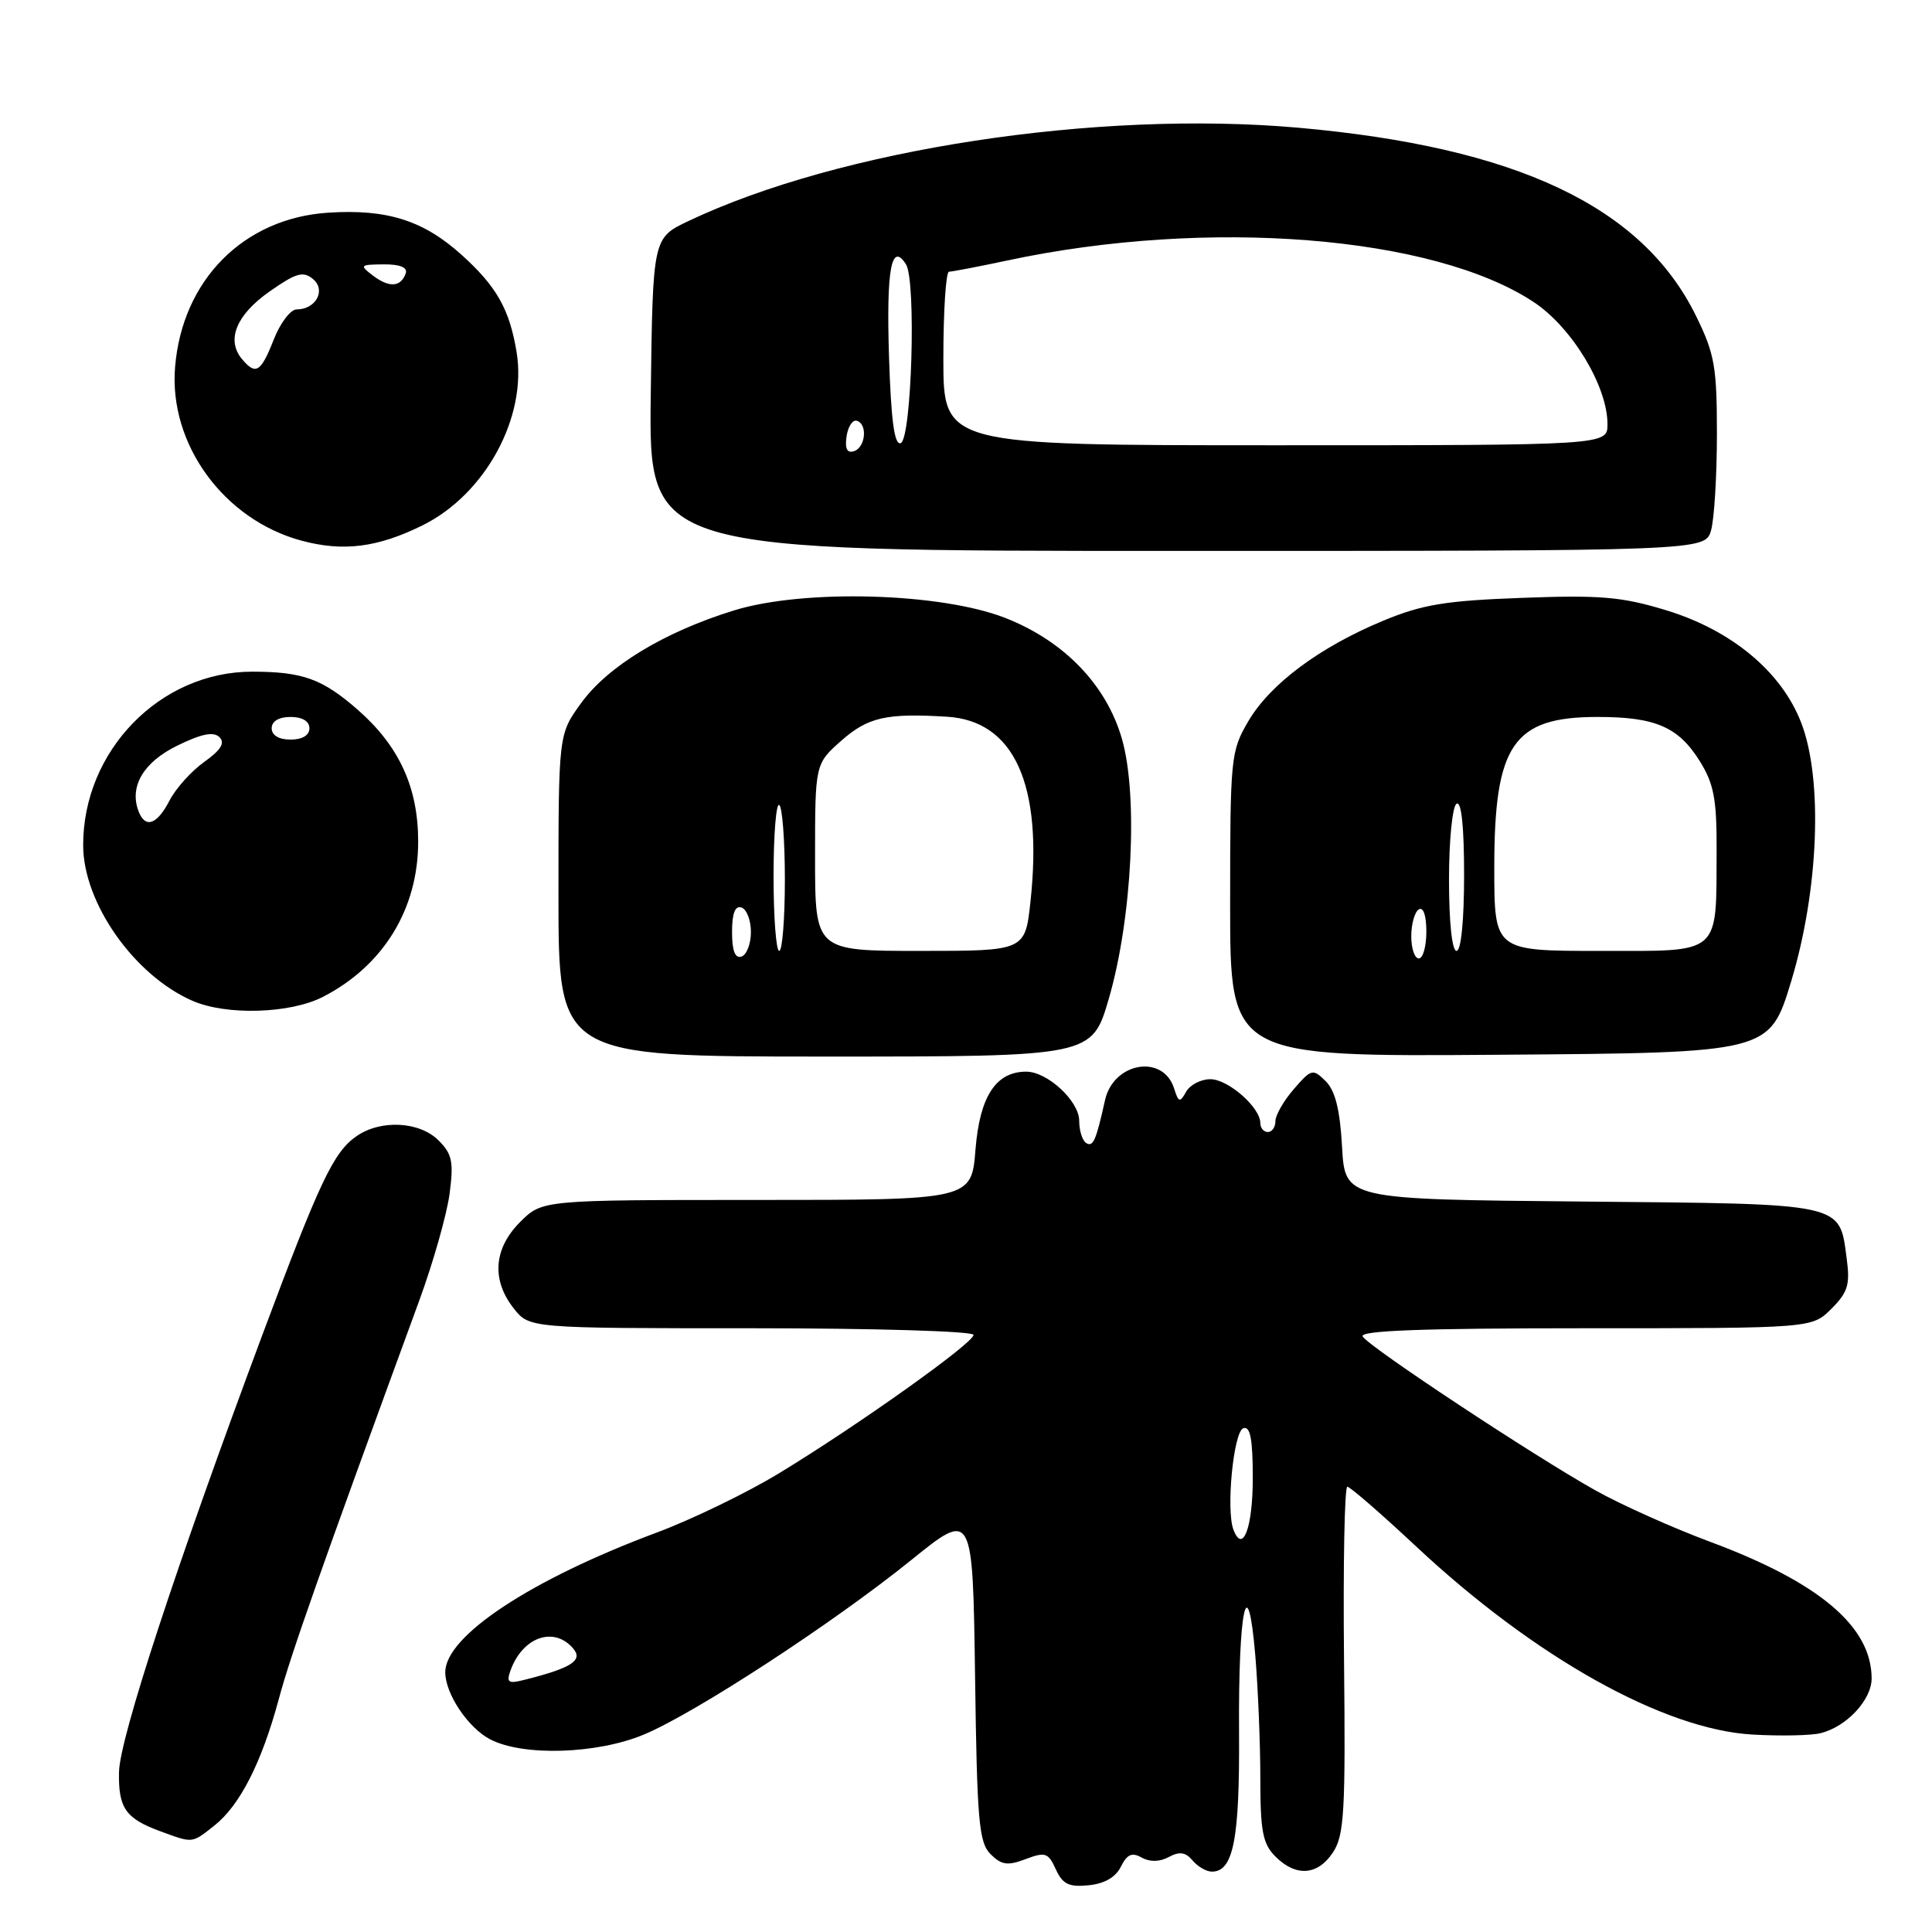<?xml version="1.0" encoding="UTF-8" standalone="no"?>
<!DOCTYPE svg PUBLIC "-//W3C//DTD SVG 1.1//EN" "http://www.w3.org/Graphics/SVG/1.1/DTD/svg11.dtd" >
<svg xmlns="http://www.w3.org/2000/svg" xmlns:xlink="http://www.w3.org/1999/xlink" version="1.1" viewBox="0 0 256 256">
 <g >
 <path fill="currentColor"
d=" M 148.52 247.35 C 149.34 245.70 149.99 245.41 151.28 246.14 C 152.36 246.74 153.66 246.72 154.88 246.06 C 156.30 245.30 157.10 245.42 158.02 246.52 C 158.69 247.33 159.85 248.00 160.59 248.00 C 163.43 248.00 164.27 243.70 164.18 229.57 C 164.07 213.20 165.32 207.38 166.34 219.44 C 166.70 223.77 167.00 231.06 167.00 235.65 C 167.00 242.67 167.32 244.32 169.00 246.00 C 171.73 248.73 174.62 248.51 176.64 245.43 C 178.12 243.17 178.30 240.00 178.09 219.93 C 177.96 207.32 178.16 197.00 178.53 197.00 C 178.89 197.00 182.98 200.55 187.61 204.88 C 203.35 219.61 220.46 229.18 232.24 229.84 C 235.94 230.05 240.00 229.97 241.26 229.65 C 244.69 228.79 248.00 225.24 248.00 222.41 C 248.00 215.54 241.09 209.69 226.64 204.31 C 221.68 202.47 214.81 199.39 211.38 197.47 C 203.23 192.91 181.42 178.50 180.56 177.09 C 180.07 176.31 188.48 176.00 209.99 176.00 C 240.09 176.00 240.09 176.00 242.67 173.42 C 244.85 171.24 245.16 170.22 244.70 166.79 C 243.70 159.32 244.70 159.53 209.58 159.21 C 178.22 158.92 178.22 158.92 177.83 151.96 C 177.55 147.00 176.92 144.50 175.65 143.25 C 173.96 141.58 173.76 141.63 171.44 144.31 C 170.10 145.85 169.00 147.76 169.00 148.56 C 169.00 149.35 168.55 150.00 168.00 150.00 C 167.45 150.00 167.00 149.47 167.00 148.81 C 167.00 146.74 162.74 143.00 160.38 143.00 C 159.12 143.00 157.68 143.75 157.17 144.66 C 156.34 146.14 156.16 146.09 155.57 144.21 C 154.11 139.63 147.54 140.75 146.42 145.78 C 145.23 151.15 144.84 152.02 143.93 151.46 C 143.42 151.14 143.00 149.82 143.00 148.51 C 143.00 145.90 138.79 142.00 135.98 142.00 C 131.96 142.00 129.83 145.27 129.26 152.29 C 128.73 159.00 128.73 159.00 100.29 159.00 C 71.85 159.00 71.85 159.00 68.92 161.92 C 65.41 165.44 65.10 169.59 68.07 173.37 C 70.15 176.00 70.15 176.00 99.57 176.00 C 115.82 176.00 129.00 176.39 129.00 176.88 C 129.00 177.96 113.70 188.85 103.24 195.21 C 98.98 197.80 91.67 201.34 87.00 203.08 C 70.33 209.30 59.00 216.78 59.00 221.58 C 59.00 224.44 62.03 228.97 64.97 230.48 C 69.33 232.74 79.10 232.43 85.31 229.84 C 92.11 227.00 110.38 215.08 120.70 206.75 C 128.89 200.13 128.89 200.13 129.20 222.03 C 129.46 241.32 129.71 244.14 131.25 245.68 C 132.70 247.13 133.51 247.25 135.90 246.34 C 138.51 245.36 138.90 245.49 139.90 247.69 C 140.80 249.66 141.63 250.07 144.23 249.81 C 146.33 249.61 147.83 248.75 148.52 247.35 Z  M 28.39 241.91 C 31.78 239.24 34.67 233.56 36.94 225.14 C 38.50 219.31 42.45 208.11 55.55 172.34 C 57.40 167.30 59.20 160.94 59.57 158.20 C 60.13 153.95 59.92 152.92 58.11 151.11 C 55.58 148.58 50.41 148.32 47.21 150.57 C 44.18 152.69 42.35 156.56 34.72 177.00 C 23.34 207.50 15.86 230.32 15.77 234.79 C 15.67 239.59 16.64 240.97 21.29 242.67 C 25.61 244.25 25.38 244.28 28.39 241.91 Z  M 146.93 132.31 C 150.02 121.68 150.83 105.37 148.65 97.86 C 146.57 90.70 140.97 84.92 133.18 81.87 C 124.62 78.53 106.52 78.03 97.27 80.88 C 88.01 83.74 80.55 88.26 76.99 93.18 C 74.00 97.30 74.00 97.30 74.00 118.65 C 74.00 140.00 74.00 140.00 109.35 140.00 C 144.69 140.00 144.69 140.00 146.93 132.31 Z  M 237.35 130.00 C 240.99 117.95 241.57 103.26 238.67 95.77 C 236.07 89.01 229.44 83.50 220.77 80.86 C 214.89 79.07 212.05 78.83 201.68 79.22 C 191.51 79.59 188.47 80.10 183.28 82.25 C 174.85 85.75 168.29 90.64 165.40 95.58 C 163.08 99.54 163.00 100.36 163.00 119.85 C 163.00 140.03 163.00 140.03 198.73 139.76 C 234.47 139.50 234.47 139.50 237.35 130.00 Z  M 42.79 132.09 C 50.80 127.97 55.42 120.44 55.41 111.50 C 55.41 104.36 52.90 98.88 47.45 94.09 C 42.73 89.95 40.12 89.00 33.40 89.00 C 21.20 89.00 11.00 99.49 11.02 112.00 C 11.02 119.63 17.77 129.24 25.50 132.61 C 30.00 134.58 38.45 134.32 42.79 132.09 Z  M 55.99 69.61 C 64.32 65.49 69.88 55.25 68.45 46.64 C 67.51 40.97 65.81 37.97 61.20 33.80 C 56.12 29.21 51.31 27.68 43.52 28.18 C 32.30 28.89 24.15 37.09 23.20 48.63 C 22.35 58.84 29.65 68.86 39.95 71.64 C 45.48 73.13 50.05 72.55 55.99 69.61 Z  M 226.73 70.25 C 227.15 68.74 227.50 63.00 227.50 57.50 C 227.50 48.60 227.20 46.88 224.73 41.86 C 217.61 27.36 200.96 19.49 172.00 16.92 C 145.32 14.57 111.25 19.78 91.22 29.29 C 86.50 31.53 86.50 31.53 86.23 52.26 C 85.96 73.00 85.96 73.00 155.96 73.00 C 225.96 73.00 225.96 73.00 226.73 70.25 Z  M 67.64 221.36 C 69.25 216.88 73.45 215.43 75.99 218.48 C 77.27 220.03 75.67 221.04 69.44 222.60 C 67.35 223.13 67.08 222.94 67.64 221.36 Z  M 163.44 202.70 C 162.43 200.08 163.45 189.68 164.75 189.25 C 165.67 188.94 166.00 190.68 166.00 195.86 C 166.00 202.42 164.68 205.94 163.44 202.70 Z  M 97.00 123.50 C 97.00 121.01 97.40 119.97 98.25 120.25 C 98.94 120.48 99.50 121.94 99.50 123.50 C 99.50 125.06 98.94 126.52 98.25 126.75 C 97.40 127.03 97.00 125.99 97.00 123.50 Z  M 102.50 116.10 C 102.50 110.65 102.84 106.40 103.25 106.66 C 103.66 106.91 104.00 111.37 104.00 116.56 C 104.00 121.75 103.66 126.00 103.25 126.00 C 102.84 126.00 102.50 121.54 102.50 116.10 Z  M 108.00 113.60 C 108.00 101.21 108.00 101.21 111.53 98.10 C 115.04 95.02 117.48 94.48 125.50 94.97 C 134.39 95.52 138.20 103.96 136.55 119.40 C 135.84 126.00 135.84 126.00 121.92 126.00 C 108.00 126.00 108.00 126.00 108.00 113.60 Z  M 187.00 124.06 C 187.00 122.44 187.45 120.84 188.00 120.50 C 188.60 120.13 189.00 121.32 189.00 123.44 C 189.00 125.40 188.55 127.00 188.00 127.00 C 187.45 127.00 187.00 125.68 187.00 124.06 Z  M 192.00 116.56 C 192.00 111.34 192.45 106.84 193.00 106.50 C 193.64 106.10 194.00 109.49 194.00 115.94 C 194.00 121.98 193.60 126.00 193.00 126.00 C 192.40 126.00 192.00 122.19 192.00 116.56 Z  M 198.00 114.95 C 198.00 98.65 200.50 95.00 211.68 95.00 C 219.38 95.00 222.42 96.32 225.27 100.92 C 227.09 103.86 227.48 105.94 227.46 112.50 C 227.40 126.73 228.24 126.00 211.98 126.00 C 198.00 126.00 198.00 126.00 198.00 114.95 Z  M 18.36 107.50 C 17.10 104.21 19.02 100.97 23.53 98.78 C 26.72 97.22 28.31 96.91 29.08 97.68 C 29.85 98.45 29.27 99.38 27.06 100.96 C 25.36 102.17 23.29 104.47 22.46 106.08 C 20.80 109.29 19.25 109.82 18.36 107.50 Z  M 36.00 96.50 C 36.00 95.57 36.94 95.00 38.50 95.00 C 40.06 95.00 41.00 95.57 41.00 96.50 C 41.00 97.43 40.06 98.00 38.50 98.00 C 36.94 98.00 36.00 97.43 36.00 96.50 Z  M 32.05 47.56 C 29.95 45.03 31.32 41.71 35.71 38.63 C 39.24 36.16 40.16 35.89 41.47 36.97 C 43.24 38.44 41.86 41.00 39.30 41.00 C 38.50 41.00 37.13 42.80 36.27 45.00 C 34.56 49.35 33.88 49.76 32.05 47.56 Z  M 49.46 36.55 C 47.60 35.14 47.67 35.06 50.83 35.03 C 52.97 35.01 54.02 35.43 53.77 36.19 C 53.15 38.04 51.60 38.16 49.46 36.55 Z  M 112.17 57.86 C 112.35 56.56 112.95 55.61 113.50 55.75 C 114.98 56.12 114.72 59.26 113.17 59.78 C 112.25 60.08 111.94 59.48 112.17 57.86 Z  M 117.80 47.30 C 117.43 35.67 118.11 32.00 120.04 35.01 C 121.43 37.16 120.80 58.24 119.34 58.72 C 118.51 59.00 118.07 55.69 117.80 47.30 Z  M 125.00 47.50 C 125.00 41.17 125.34 36.00 125.75 36.00 C 126.16 36.00 129.65 35.33 133.50 34.51 C 160.01 28.85 189.93 31.22 203.23 40.03 C 208.29 43.38 213.00 51.17 213.00 56.20 C 213.00 59.00 213.00 59.00 169.00 59.00 C 125.00 59.00 125.00 59.00 125.00 47.50 Z "/>
</g>
</svg>